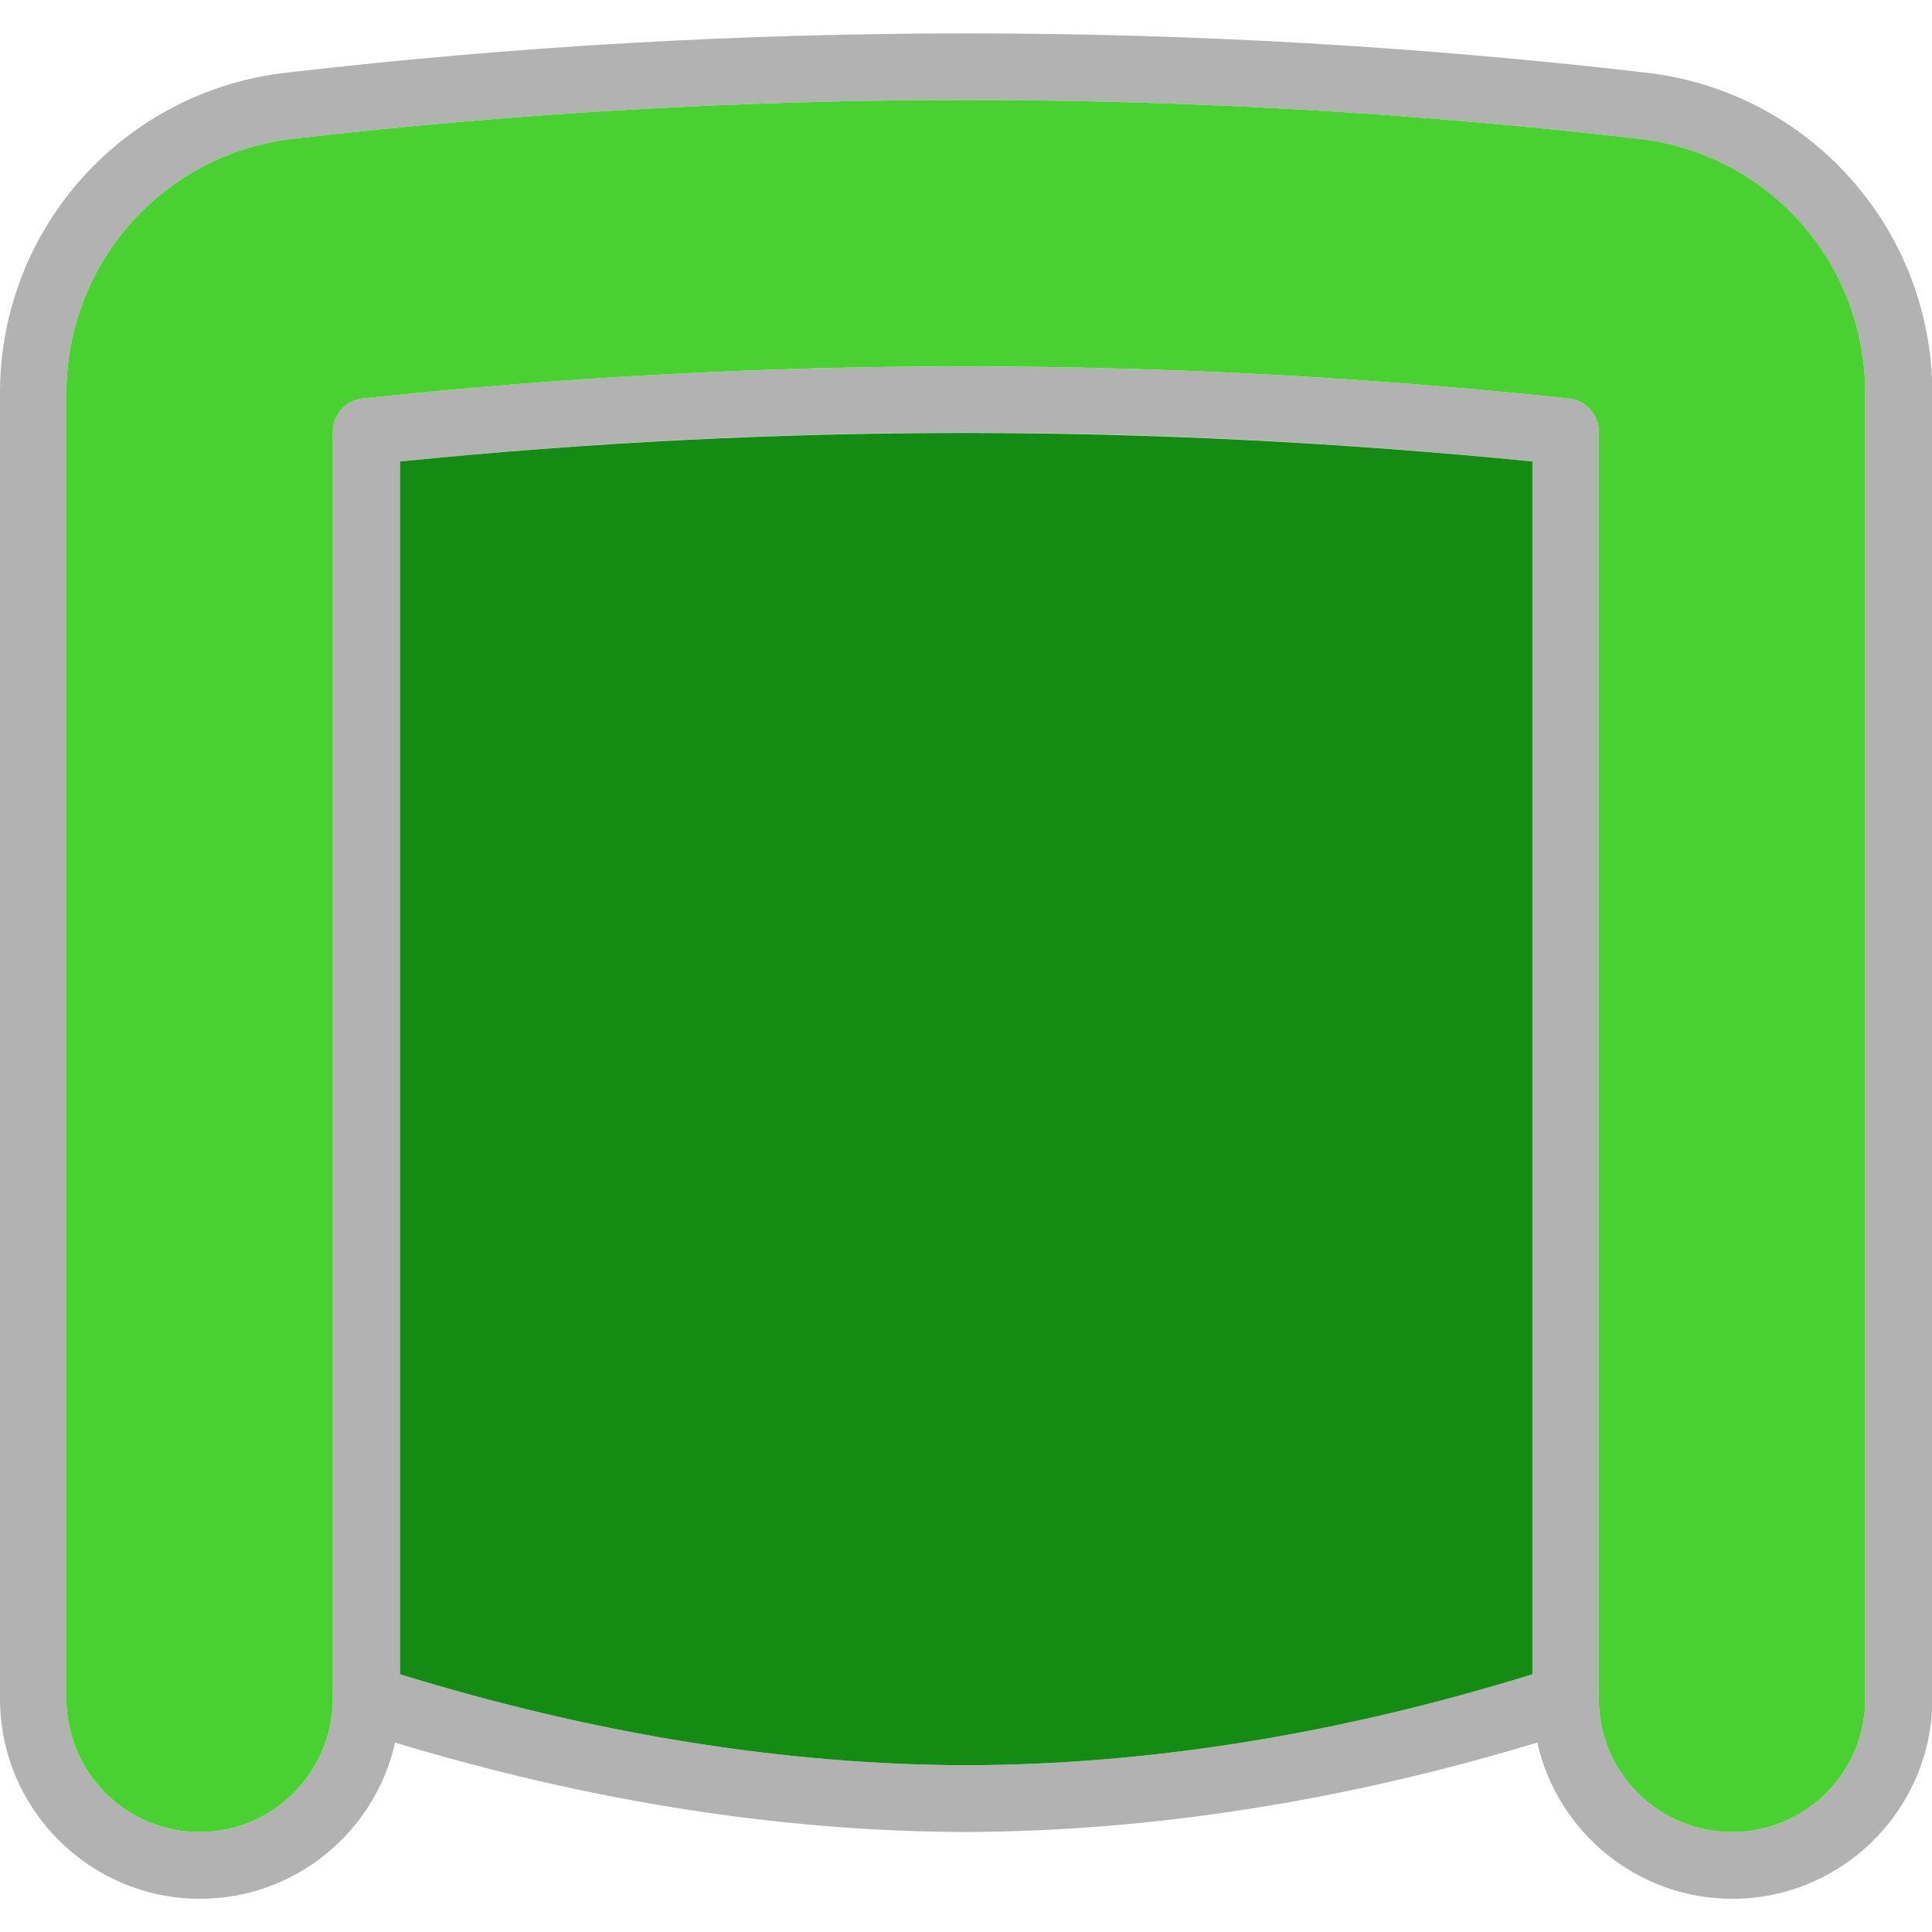 <?xml version="1.0" encoding="utf-8"?>
<!-- Generator: Adobe Illustrator 19.0.0, SVG Export Plug-In . SVG Version: 6.00 Build 0)  -->
<svg version="1.1" id="Capa_1" xmlns="http://www.w3.org/2000/svg" xmlns:xlink="http://www.w3.org/1999/xlink" x="0px" y="0px"
	 viewBox="-223 25 512 512" style="enable-background:new -223 25 512 512;" xml:space="preserve">
<style type="text/css">
	.st0{fill:#B2B2B2;}
	.st1{fill:#148C14;}
	.st2{fill:#48D130;}
</style>
<path class="st0" d="M212.7,44.2c-119.2-13.8-240.1-13.8-359.3,0c-43.5,4.7-76.4,41.2-76.4,85v346c0,29.2,23.8,53,53,53
	c25.2,0,46.4-17.7,51.7-41.4c51.6,15.6,102.5,23.6,151.4,23.7c48.9-0.2,99.7-8.1,151.3-23.7c5.3,23.7,26.5,41.4,51.7,41.4
	c29.2,0,53-23.8,53-53v-346C289,85.4,256.2,48.9,212.7,44.2z M183.1,468.7c-51.3,15.9-101.8,24-150,24.1
	c-48.3-0.1-98.8-8.3-150.1-24.1V147.3c100.3-10.2,198.6-10.2,300.1,0V468.7z M271.3,475.2c0,19.5-15.8,35.3-35.3,35.3
	c-19.5,0-35.3-15.8-35.3-35.3V139.4c0-4.5-3.4-8.3-7.9-8.8c-54.1-5.7-107.3-8.5-160.4-8.5c-53,0-105.9,2.8-159.3,8.5
	c-4.5,0.5-7.9,4.3-7.9,8.8V475c0,0.1,0,0.2,0,0.3c-0.1,19.4-15.9,35.2-35.3,35.2c-19.5,0-35.3-15.8-35.3-35.3v-346
	c0-34.8,26.1-63.8,60.7-67.5c117.9-13.6,237.4-13.6,355.3,0c0,0,0,0,0.1,0c34.5,3.7,60.6,32.7,60.6,67.5V475.2z"/>
<path class="st1" d="M183.1,147.3v321.4c-51.3,15.9-101.8,24-150,24.1c-48.3-0.1-98.8-8.3-150.1-24.1V147.3
	C-16.8,137.2,81.5,137.2,183.1,147.3z"/>
<path class="st2" d="M271.3,129.2v346c0,19.5-15.8,35.3-35.3,35.3c-19.5,0-35.3-15.8-35.3-35.3V139.4c0-4.5-3.4-8.3-7.9-8.8
	c-54.1-5.7-107.3-8.5-160.4-8.5c-53,0-105.9,2.8-159.3,8.5c-4.5,0.5-7.9,4.3-7.9,8.8V475c0,0.1,0,0.2,0,0.3
	c-0.1,19.4-15.9,35.2-35.3,35.2c-19.5,0-35.3-15.8-35.3-35.3v-346c0-34.8,26.1-63.8,60.7-67.5c117.9-13.6,237.4-13.6,355.3,0
	c0,0,0,0,0.1,0C245.3,65.4,271.3,94.4,271.3,129.2z"/>
</svg>
